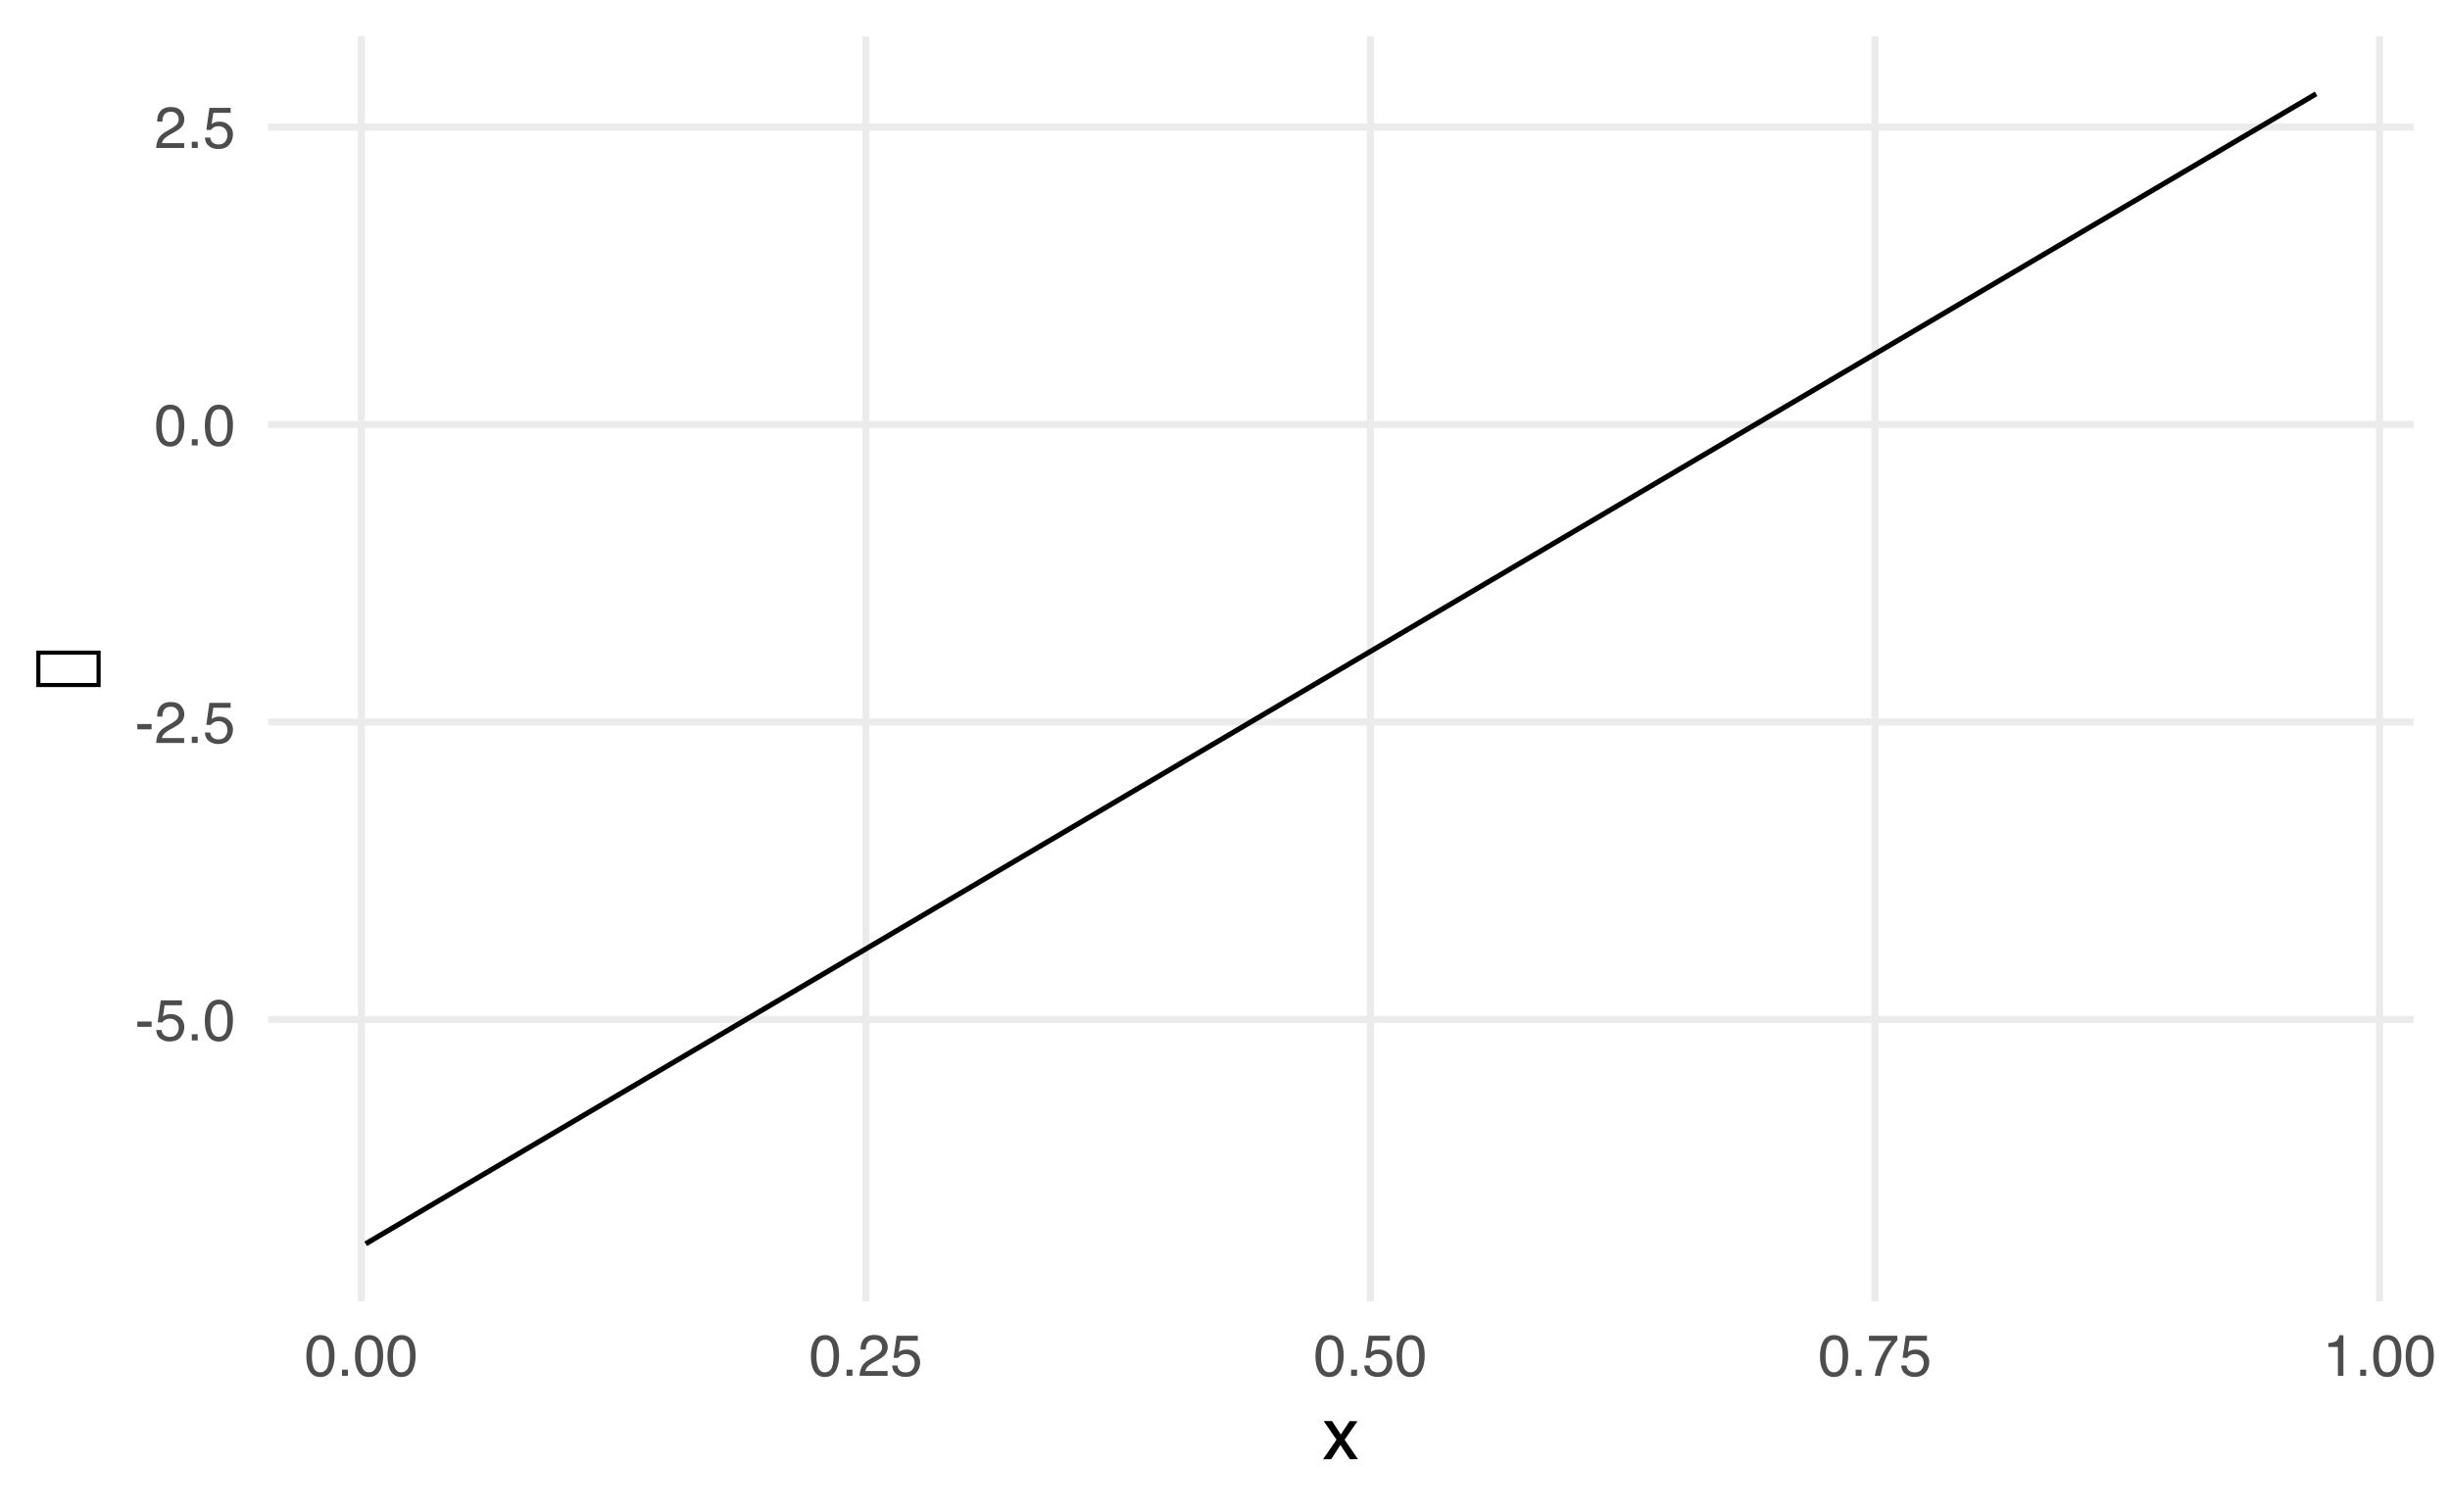 <?xml version="1.0" encoding="UTF-8"?>
<svg xmlns="http://www.w3.org/2000/svg" xmlns:xlink="http://www.w3.org/1999/xlink" width="504pt" height="311pt" viewBox="0 0 504 311" version="1.1">
<defs>
<g>
<symbol overflow="visible" id="glyph0-0">
<path style="stroke:none;" d="M 0.391 0 L 0.391 -8.609 L 7.219 -8.609 L 7.219 0 Z M 6.141 -1.078 L 6.141 -7.531 L 1.469 -7.531 L 1.469 -1.078 Z M 6.141 -1.078 "/>
</symbol>
<symbol overflow="visible" id="glyph0-1">
<path style="stroke:none;" d="M 0.5 -3.891 L 3.438 -3.891 L 3.438 -2.797 L 0.5 -2.797 Z M 0.5 -3.891 "/>
</symbol>
<symbol overflow="visible" id="glyph0-2">
<path style="stroke:none;" d="M 1.484 -2.141 C 1.555 -1.535 1.836 -1.117 2.328 -0.891 C 2.578 -0.773 2.863 -0.719 3.188 -0.719 C 3.812 -0.719 4.273 -0.914 4.578 -1.312 C 4.879 -1.707 5.031 -2.148 5.031 -2.641 C 5.031 -3.223 4.848 -3.676 4.484 -4 C 4.129 -4.32 3.703 -4.484 3.203 -4.484 C 2.836 -4.484 2.523 -4.41 2.266 -4.266 C 2.004 -4.129 1.785 -3.938 1.609 -3.688 L 0.688 -3.734 L 1.328 -8.25 L 5.688 -8.25 L 5.688 -7.234 L 2.125 -7.234 L 1.766 -4.906 C 1.961 -5.051 2.148 -5.16 2.328 -5.234 C 2.641 -5.359 3 -5.422 3.406 -5.422 C 4.176 -5.422 4.828 -5.172 5.359 -4.672 C 5.898 -4.18 6.172 -3.555 6.172 -2.797 C 6.172 -2.004 5.922 -1.301 5.422 -0.688 C 4.93 -0.082 4.148 0.219 3.078 0.219 C 2.398 0.219 1.797 0.023 1.266 -0.359 C 0.742 -0.742 0.453 -1.336 0.391 -2.141 Z M 1.484 -2.141 "/>
</symbol>
<symbol overflow="visible" id="glyph0-3">
<path style="stroke:none;" d="M 1.031 -1.281 L 2.25 -1.281 L 2.25 0 L 1.031 0 Z M 1.031 -1.281 "/>
</symbol>
<symbol overflow="visible" id="glyph0-4">
<path style="stroke:none;" d="M 3.25 -8.391 C 4.332 -8.391 5.117 -7.941 5.609 -7.047 C 5.984 -6.359 6.172 -5.41 6.172 -4.203 C 6.172 -3.066 6 -2.125 5.656 -1.375 C 5.164 -0.301 4.359 0.234 3.234 0.234 C 2.234 0.234 1.484 -0.203 0.984 -1.078 C 0.578 -1.816 0.375 -2.801 0.375 -4.031 C 0.375 -4.977 0.5 -5.797 0.75 -6.484 C 1.207 -7.754 2.039 -8.391 3.25 -8.391 Z M 3.234 -0.734 C 3.785 -0.734 4.223 -0.973 4.547 -1.453 C 4.867 -1.941 5.031 -2.848 5.031 -4.172 C 5.031 -5.117 4.91 -5.898 4.672 -6.516 C 4.441 -7.129 3.988 -7.438 3.312 -7.438 C 2.688 -7.438 2.227 -7.145 1.938 -6.562 C 1.656 -5.977 1.516 -5.117 1.516 -3.984 C 1.516 -3.129 1.609 -2.441 1.797 -1.922 C 2.078 -1.129 2.555 -0.734 3.234 -0.734 Z M 3.234 -0.734 "/>
</symbol>
<symbol overflow="visible" id="glyph0-5">
<path style="stroke:none;" d="M 0.375 0 C 0.414 -0.719 0.566 -1.344 0.828 -1.875 C 1.086 -2.414 1.594 -2.906 2.344 -3.344 L 3.469 -4 C 3.969 -4.289 4.32 -4.539 4.531 -4.75 C 4.852 -5.07 5.016 -5.441 5.016 -5.859 C 5.016 -6.348 4.863 -6.734 4.562 -7.016 C 4.27 -7.305 3.883 -7.453 3.406 -7.453 C 2.676 -7.453 2.176 -7.18 1.906 -6.641 C 1.75 -6.336 1.664 -5.93 1.656 -5.422 L 0.578 -5.422 C 0.586 -6.148 0.723 -6.742 0.984 -7.203 C 1.441 -8.016 2.25 -8.422 3.406 -8.422 C 4.363 -8.422 5.062 -8.16 5.5 -7.641 C 5.945 -7.117 6.172 -6.539 6.172 -5.906 C 6.172 -5.238 5.938 -4.664 5.469 -4.188 C 5.195 -3.906 4.707 -3.566 4 -3.172 L 3.188 -2.734 C 2.812 -2.523 2.516 -2.32 2.297 -2.125 C 1.898 -1.789 1.648 -1.414 1.547 -1 L 6.141 -1 L 6.141 0 Z M 0.375 0 "/>
</symbol>
<symbol overflow="visible" id="glyph0-6">
<path style="stroke:none;" d="M 6.281 -8.25 L 6.281 -7.328 C 6.008 -7.066 5.648 -6.613 5.203 -5.969 C 4.754 -5.32 4.359 -4.625 4.016 -3.875 C 3.672 -3.133 3.41 -2.469 3.234 -1.875 C 3.129 -1.488 2.984 -0.863 2.797 0 L 1.641 0 C 1.898 -1.602 2.484 -3.195 3.391 -4.781 C 3.93 -5.707 4.492 -6.508 5.078 -7.188 L 0.438 -7.188 L 0.438 -8.25 Z M 6.281 -8.25 "/>
</symbol>
<symbol overflow="visible" id="glyph0-7">
<path style="stroke:none;" d="M 1.156 -5.938 L 1.156 -6.75 C 1.914 -6.82 2.441 -6.945 2.734 -7.125 C 3.035 -7.301 3.266 -7.711 3.422 -8.359 L 4.25 -8.359 L 4.25 0 L 3.125 0 L 3.125 -5.938 Z M 1.156 -5.938 "/>
</symbol>
<symbol overflow="visible" id="glyph1-0">
<path style="stroke:none;" d="M 0.484 0 L 0.484 -10.766 L 9.031 -10.766 L 9.031 0 Z M 7.672 -1.344 L 7.672 -9.406 L 1.828 -9.406 L 1.828 -1.344 Z M 7.672 -1.344 "/>
</symbol>
<symbol overflow="visible" id="glyph1-1">
<path style="stroke:none;" d="M 0.219 -7.844 L 1.922 -7.844 L 3.734 -5.078 L 5.547 -7.844 L 7.156 -7.812 L 4.516 -4.016 L 7.266 0 L 5.594 0 L 3.641 -2.938 L 1.75 0 L 0.078 0 L 2.844 -4.016 Z M 0.219 -7.844 "/>
</symbol>
<symbol overflow="visible" id="glyph2-0">
<path style="stroke:none;" d="M 2.656 -0.75 L -10.578 -0.75 L -10.578 -8.25 L 2.656 -8.25 Z M 1.812 -1.594 L 1.812 -7.406 L -9.734 -7.406 L -9.734 -1.594 Z M 1.812 -1.594 "/>
</symbol>
<symbol overflow="visible" id="glyph2-1">
<path style="stroke:none;" d="M 2.656 -0.75 L -10.578 -0.75 L -10.578 -8.25 L 2.656 -8.25 Z M 1.812 -1.594 L 1.812 -7.406 L -9.734 -7.406 L -9.734 -1.594 Z M 1.812 -1.594 "/>
</symbol>
</g>
<clipPath id="clip1">
  <path d="M 55.156 209 L 496.527 209 L 496.527 211 L 55.156 211 Z M 55.156 209 "/>
</clipPath>
<clipPath id="clip2">
  <path d="M 55.156 147 L 496.527 147 L 496.527 150 L 55.156 150 Z M 55.156 147 "/>
</clipPath>
<clipPath id="clip3">
  <path d="M 55.156 86 L 496.527 86 L 496.527 89 L 55.156 89 Z M 55.156 86 "/>
</clipPath>
<clipPath id="clip4">
  <path d="M 55.156 25 L 496.527 25 L 496.527 27 L 55.156 27 Z M 55.156 25 "/>
</clipPath>
<clipPath id="clip5">
  <path d="M 73 7.473 L 76 7.473 L 76 267.73 L 73 267.73 Z M 73 7.473 "/>
</clipPath>
<clipPath id="clip6">
  <path d="M 177 7.473 L 179 7.473 L 179 267.73 L 177 267.73 Z M 177 7.473 "/>
</clipPath>
<clipPath id="clip7">
  <path d="M 281 7.473 L 283 7.473 L 283 267.73 L 281 267.73 Z M 281 7.473 "/>
</clipPath>
<clipPath id="clip8">
  <path d="M 384 7.473 L 387 7.473 L 387 267.73 L 384 267.73 Z M 384 7.473 "/>
</clipPath>
<clipPath id="clip9">
  <path d="M 488 7.473 L 491 7.473 L 491 267.73 L 488 267.73 Z M 488 7.473 "/>
</clipPath>
</defs>
<g id="surface139">
<rect x="0" y="0" width="504" height="311" style="fill:rgb(100%,100%,100%);fill-opacity:1;stroke:none;"/>
<g clip-path="url(#clip1)" clip-rule="nonzero">
<path style="fill:none;stroke-width:1.455;stroke-linecap:butt;stroke-linejoin:round;stroke:rgb(92.157%,92.157%,92.157%);stroke-opacity:1;stroke-miterlimit:10;" d="M 55.156 209.746 L 496.527 209.746 "/>
</g>
<g clip-path="url(#clip2)" clip-rule="nonzero">
<path style="fill:none;stroke-width:1.455;stroke-linecap:butt;stroke-linejoin:round;stroke:rgb(92.157%,92.157%,92.157%);stroke-opacity:1;stroke-miterlimit:10;" d="M 55.156 148.543 L 496.527 148.543 "/>
</g>
<g clip-path="url(#clip3)" clip-rule="nonzero">
<path style="fill:none;stroke-width:1.455;stroke-linecap:butt;stroke-linejoin:round;stroke:rgb(92.157%,92.157%,92.157%);stroke-opacity:1;stroke-miterlimit:10;" d="M 55.156 87.34 L 496.527 87.34 "/>
</g>
<g clip-path="url(#clip4)" clip-rule="nonzero">
<path style="fill:none;stroke-width:1.455;stroke-linecap:butt;stroke-linejoin:round;stroke:rgb(92.157%,92.157%,92.157%);stroke-opacity:1;stroke-miterlimit:10;" d="M 55.156 26.141 L 496.527 26.141 "/>
</g>
<g clip-path="url(#clip5)" clip-rule="nonzero">
<path style="fill:none;stroke-width:1.455;stroke-linecap:butt;stroke-linejoin:round;stroke:rgb(92.157%,92.157%,92.157%);stroke-opacity:1;stroke-miterlimit:10;" d="M 74.324 267.727 L 74.324 7.473 "/>
</g>
<g clip-path="url(#clip6)" clip-rule="nonzero">
<path style="fill:none;stroke-width:1.455;stroke-linecap:butt;stroke-linejoin:round;stroke:rgb(92.157%,92.157%,92.157%);stroke-opacity:1;stroke-miterlimit:10;" d="M 178.121 267.727 L 178.121 7.473 "/>
</g>
<g clip-path="url(#clip7)" clip-rule="nonzero">
<path style="fill:none;stroke-width:1.455;stroke-linecap:butt;stroke-linejoin:round;stroke:rgb(92.157%,92.157%,92.157%);stroke-opacity:1;stroke-miterlimit:10;" d="M 281.914 267.727 L 281.914 7.473 "/>
</g>
<g clip-path="url(#clip8)" clip-rule="nonzero">
<path style="fill:none;stroke-width:1.455;stroke-linecap:butt;stroke-linejoin:round;stroke:rgb(92.157%,92.157%,92.157%);stroke-opacity:1;stroke-miterlimit:10;" d="M 385.707 267.727 L 385.707 7.473 "/>
</g>
<g clip-path="url(#clip9)" clip-rule="nonzero">
<path style="fill:none;stroke-width:1.455;stroke-linecap:butt;stroke-linejoin:round;stroke:rgb(92.157%,92.157%,92.157%);stroke-opacity:1;stroke-miterlimit:10;" d="M 489.5 267.727 L 489.5 7.473 "/>
</g>
<path style="fill:none;stroke-width:1.067;stroke-linecap:butt;stroke-linejoin:round;stroke:rgb(0%,0%,0%);stroke-opacity:1;stroke-miterlimit:10;" d="M 75.219 255.898 L 76.949 254.879 L 77.867 254.336 L 81.184 252.383 L 84.387 250.492 L 87.207 248.828 L 88.762 247.914 L 89.16 247.676 L 89.461 247.5 L 108.504 236.273 L 109.242 235.836 L 112.047 234.184 L 113.137 233.539 L 113.434 233.367 L 120.34 229.293 L 124.254 226.984 L 131.012 223 L 134.348 221.031 L 134.559 220.91 L 141.316 216.922 L 157.871 207.16 L 168.219 201.059 L 169.957 200.035 L 172.723 198.406 L 173.477 197.961 L 173.691 197.832 L 175.254 196.91 L 175.93 196.516 L 177.445 195.621 L 177.723 195.457 L 183.5 192.051 L 191.438 187.371 L 192.555 186.711 L 198.891 182.977 L 202.984 180.562 L 206.059 178.75 L 211.859 175.328 L 215.305 173.297 L 219.848 170.617 L 233.355 162.652 L 249.074 153.383 L 252.41 151.418 L 263.559 144.844 L 264.148 144.496 L 264.609 144.223 L 277.648 136.535 L 279.605 135.379 L 287.527 130.711 L 288.125 130.359 L 292.891 127.547 L 295.039 126.281 L 302.672 121.781 L 303.562 121.254 L 304.844 120.5 L 305.398 120.172 L 306.117 119.746 L 307.047 119.199 L 307.574 118.891 L 312.719 115.855 L 319.043 112.125 L 320.918 111.02 L 321.484 110.688 L 323.539 109.477 L 332.945 103.93 L 334.797 102.836 L 337.125 101.465 L 337.543 101.219 L 346.344 96.027 L 357.07 89.703 L 358.344 88.953 L 362.34 86.598 L 363.766 85.754 L 366.414 84.195 L 367.781 83.387 L 379.309 76.59 L 385.691 72.828 L 386.492 72.355 L 390.949 69.727 L 399.648 64.598 L 402.633 62.836 L 407.789 59.797 L 417.773 53.91 L 419.277 53.023 L 427.945 47.914 L 428.637 47.504 L 430.277 46.535 L 435.195 43.637 L 436.793 42.695 L 437.219 42.441 L 441.695 39.805 L 443.477 38.754 L 453.355 32.93 L 456.605 31.012 L 457.301 30.602 L 459.328 29.406 L 469.875 23.188 L 470.781 22.652 L 471.176 22.422 L 475.5 19.871 L 476.465 19.301 "/>
<g style="fill:rgb(30.196%,30.196%,30.196%);fill-opacity:1;">
  <use xlink:href="#glyph0-1" x="27.75" y="214.051"/>
  <use xlink:href="#glyph0-2" x="31.746" y="214.051"/>
  <use xlink:href="#glyph0-3" x="38.42" y="214.051"/>
  <use xlink:href="#glyph0-4" x="41.754" y="214.051"/>
</g>
<g style="fill:rgb(30.196%,30.196%,30.196%);fill-opacity:1;">
  <use xlink:href="#glyph0-1" x="27.75" y="152.848"/>
  <use xlink:href="#glyph0-5" x="31.746" y="152.848"/>
  <use xlink:href="#glyph0-3" x="38.42" y="152.848"/>
  <use xlink:href="#glyph0-2" x="41.754" y="152.848"/>
</g>
<g style="fill:rgb(30.196%,30.196%,30.196%);fill-opacity:1;">
  <use xlink:href="#glyph0-4" x="31.75" y="91.645"/>
  <use xlink:href="#glyph0-3" x="38.424" y="91.645"/>
  <use xlink:href="#glyph0-4" x="41.758" y="91.645"/>
</g>
<g style="fill:rgb(30.196%,30.196%,30.196%);fill-opacity:1;">
  <use xlink:href="#glyph0-5" x="31.75" y="30.441"/>
  <use xlink:href="#glyph0-3" x="38.424" y="30.441"/>
  <use xlink:href="#glyph0-2" x="41.758" y="30.441"/>
</g>
<g style="fill:rgb(30.196%,30.196%,30.196%);fill-opacity:1;">
  <use xlink:href="#glyph0-4" x="62.645" y="283.062"/>
  <use xlink:href="#glyph0-3" x="69.318" y="283.062"/>
  <use xlink:href="#glyph0-4" x="72.652" y="283.062"/>
  <use xlink:href="#glyph0-4" x="79.326" y="283.062"/>
</g>
<g style="fill:rgb(30.196%,30.196%,30.196%);fill-opacity:1;">
  <use xlink:href="#glyph0-4" x="166.441" y="283.062"/>
  <use xlink:href="#glyph0-3" x="173.115" y="283.062"/>
  <use xlink:href="#glyph0-5" x="176.449" y="283.062"/>
  <use xlink:href="#glyph0-2" x="183.123" y="283.062"/>
</g>
<g style="fill:rgb(30.196%,30.196%,30.196%);fill-opacity:1;">
  <use xlink:href="#glyph0-4" x="270.234" y="283.062"/>
  <use xlink:href="#glyph0-3" x="276.908" y="283.062"/>
  <use xlink:href="#glyph0-2" x="280.242" y="283.062"/>
  <use xlink:href="#glyph0-4" x="286.916" y="283.062"/>
</g>
<g style="fill:rgb(30.196%,30.196%,30.196%);fill-opacity:1;">
  <use xlink:href="#glyph0-4" x="374.027" y="283.062"/>
  <use xlink:href="#glyph0-3" x="380.701" y="283.062"/>
  <use xlink:href="#glyph0-6" x="384.035" y="283.062"/>
  <use xlink:href="#glyph0-2" x="390.709" y="283.062"/>
</g>
<g style="fill:rgb(30.196%,30.196%,30.196%);fill-opacity:1;">
  <use xlink:href="#glyph0-7" x="477.82" y="283.062"/>
  <use xlink:href="#glyph0-3" x="484.494" y="283.062"/>
  <use xlink:href="#glyph0-4" x="487.828" y="283.062"/>
  <use xlink:href="#glyph0-4" x="494.502" y="283.062"/>
</g>
<g style="fill:rgb(0%,0%,0%);fill-opacity:1;">
  <use xlink:href="#glyph1-1" x="272.094" y="300.211"/>
</g>
<g style="fill:rgb(0%,0%,0%);fill-opacity:1;">
  <use xlink:href="#glyph2-1" x="18.047" y="142.102"/>
</g>
</g>
</svg>
